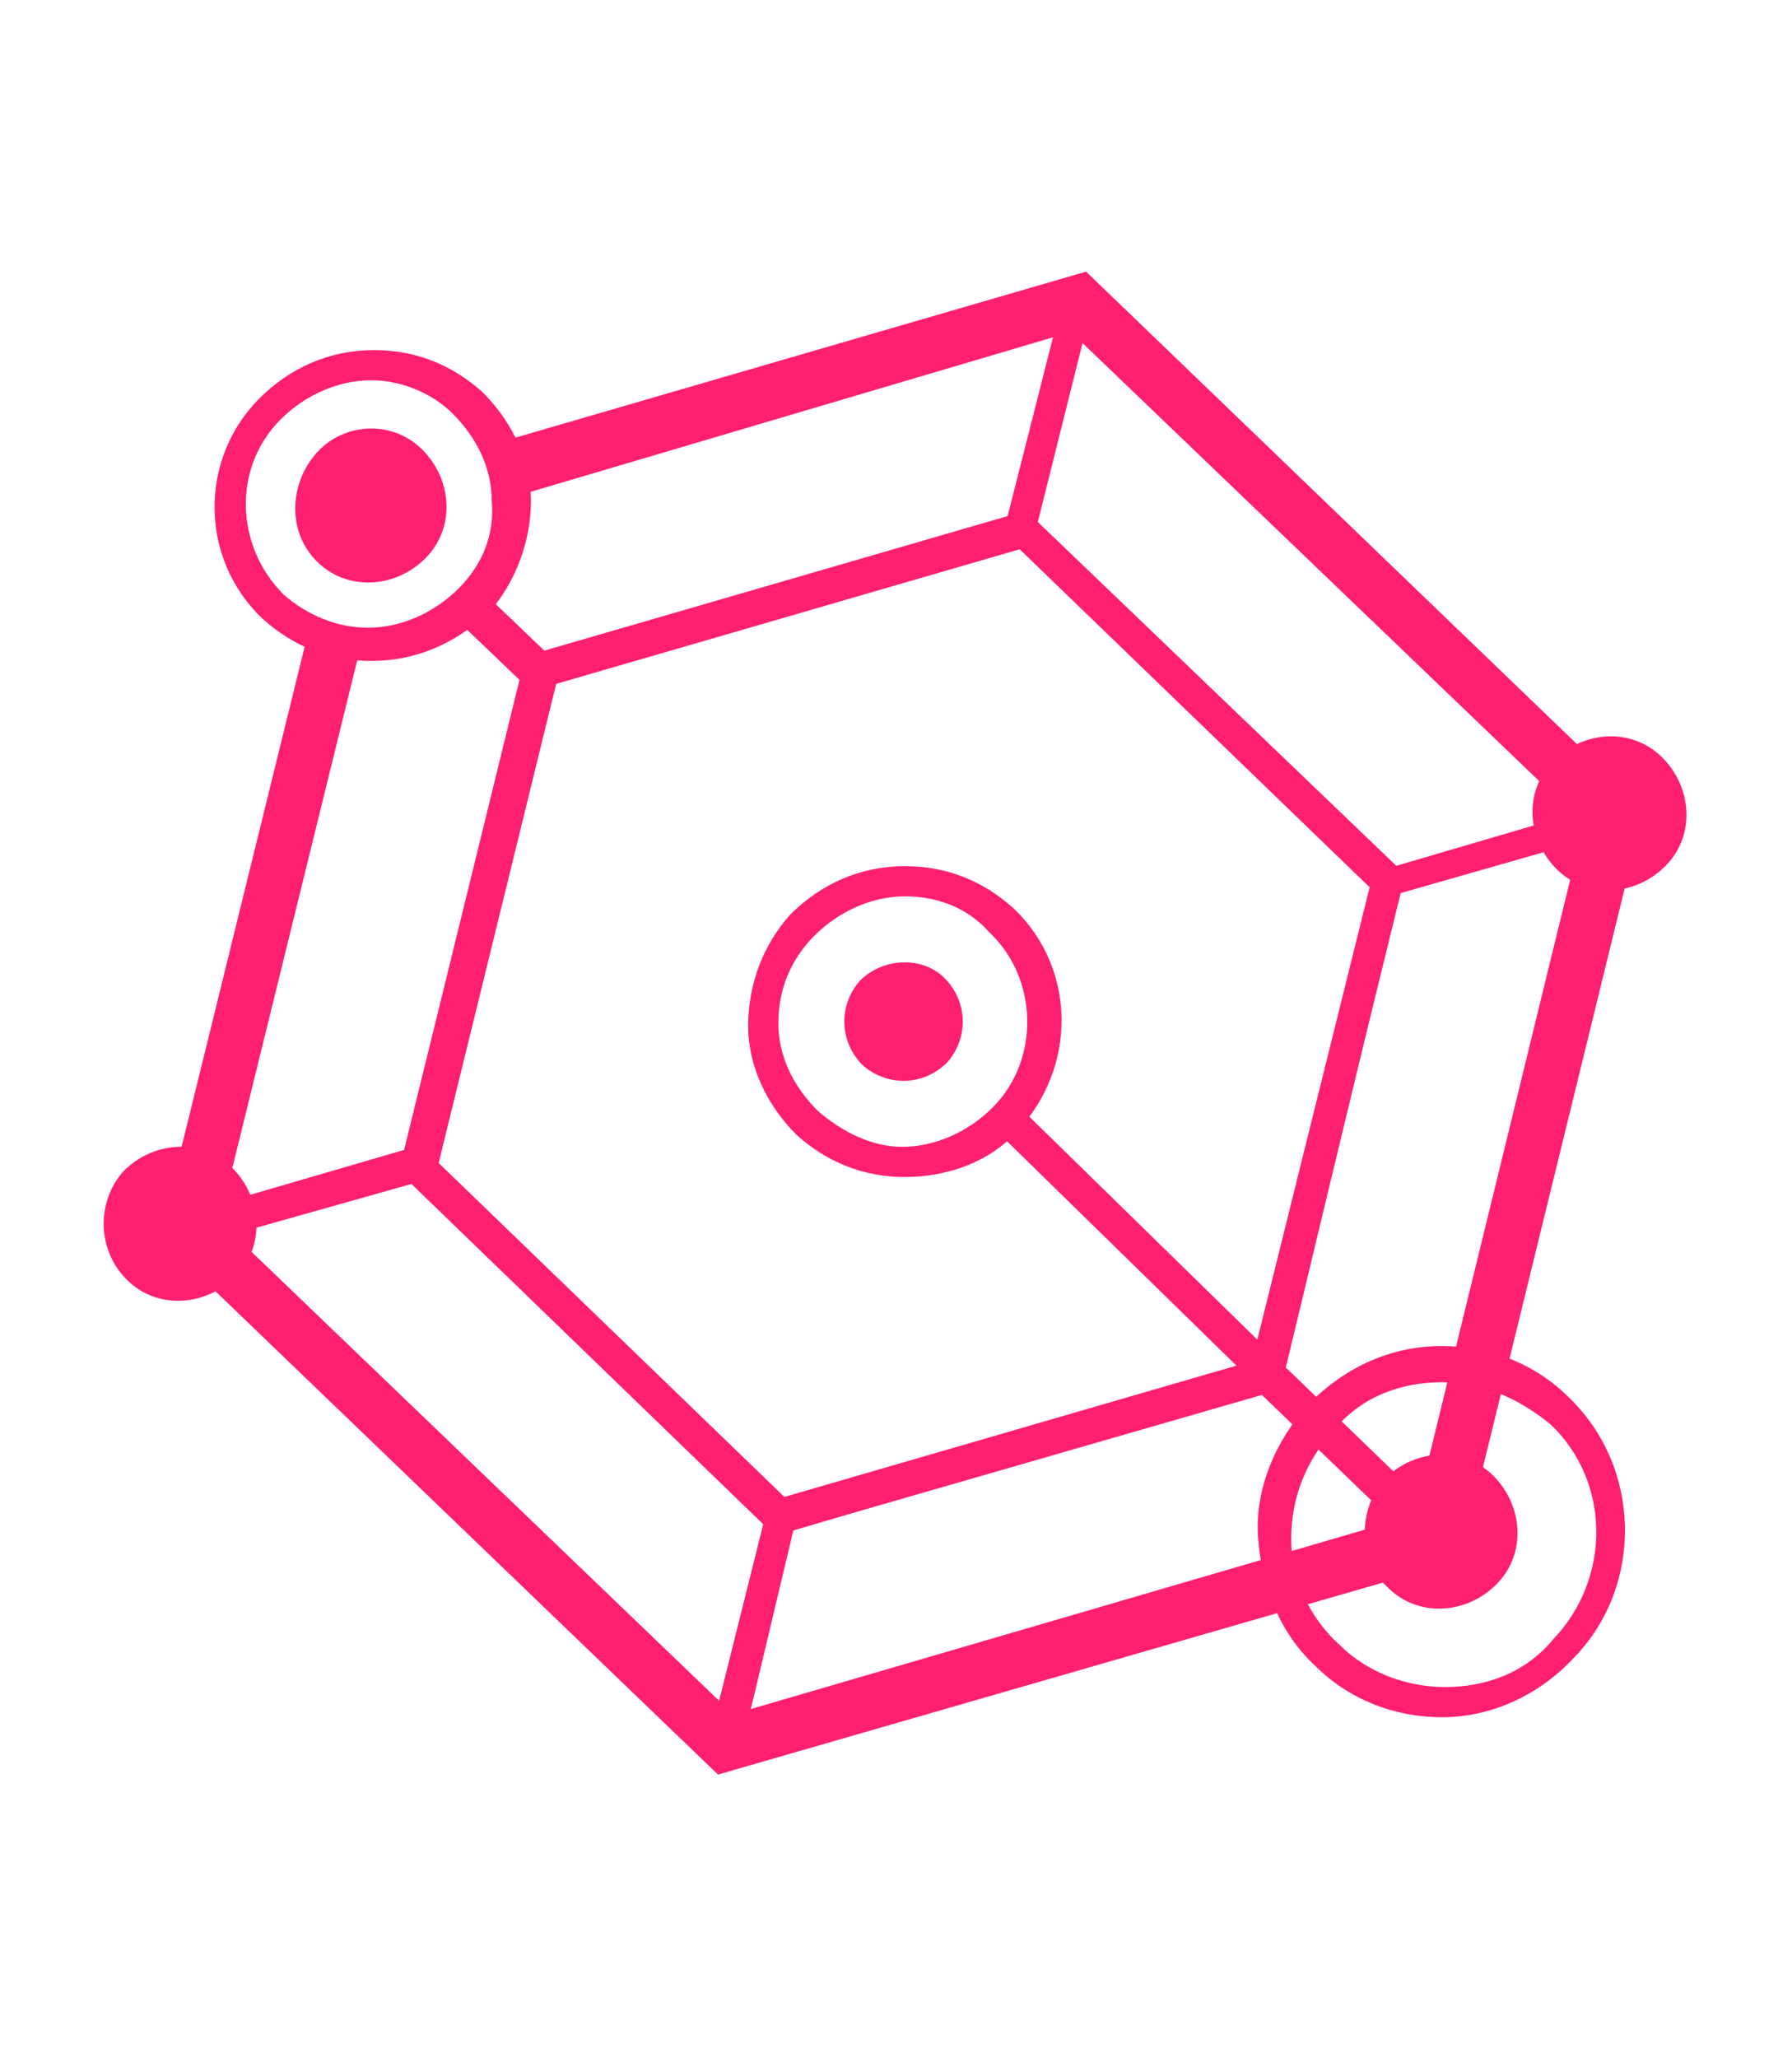 <?xml version="1.0" encoding="utf-8"?>
<!-- Generator: Adobe Illustrator 18.1.1, SVG Export Plug-In . SVG Version: 6.00 Build 0)  -->
<svg version="1.1" id="Layer_1" xmlns="http://www.w3.org/2000/svg" xmlns:xlink="http://www.w3.org/1999/xlink" x="0px" y="0px"
	 viewBox="0 0 59.4 68.2" enable-background="new 0 0 59.4 68.2" xml:space="preserve">
<g>
	<g>
		<path fill="#FF1F71" d="M46,52.6c1,1,2.6,0.9,3.6-0.1c1-1,0.9-2.6-0.1-3.6c-1-1-2.6-0.9-3.6,0.1C45,50,45,51.7,46,52.6z"/>
	</g>
	<g>
		<path fill="#FF1F71" d="M47.8,56.9L47.8,56.9c-1.6,0-3.1-0.6-4.2-1.7c-1.2-1.1-1.8-2.7-1.9-4.3s0.6-3.2,1.7-4.4
			c1.2-1.2,2.7-1.9,4.4-1.9c1.6,0,3.1,0.6,4.2,1.7c2.4,2.3,2.5,6.2,0.2,8.6C51,56.2,49.4,56.9,47.8,56.9z M47.8,45.8
			c-1.4,0-2.7,0.5-3.6,1.6c-0.9,1-1.4,2.2-1.4,3.6c0,1.3,0.6,2.6,1.6,3.5c0.9,0.9,2.2,1.4,3.5,1.4c1.4,0,2.7-0.5,3.6-1.6
			c1.9-2,1.9-5.2-0.1-7.1C50.3,46.3,49.1,45.8,47.8,45.8z"/>
	</g>
	<g>
		<path fill="#FF1F71" d="M12.3,21.9L12.3,21.9c-1.4,0-2.6-0.5-3.6-1.4c-2.1-2-2.1-5.3-0.1-7.3c1-1,2.3-1.6,3.8-1.6
			c1.4,0,2.6,0.5,3.6,1.4c1,1,1.6,2.3,1.6,3.6s-0.5,2.7-1.4,3.7C15,21.4,13.7,21.9,12.3,21.9z M12.3,12.6c-1.1,0-2.2,0.5-3,1.3
			c-1.6,1.6-1.5,4.2,0.1,5.8c0.8,0.7,1.8,1.1,2.8,1.1l0,0c1.1,0,2.2-0.5,3-1.3c0.8-0.8,1.2-1.8,1.1-2.9c0-1.1-0.5-2.1-1.3-2.9
			C14.4,13.1,13.4,12.6,12.3,12.6z"/>
	</g>
	<g>
		<path fill="#FF1F71" d="M31.3,32.4c0.8,0.8,0.8,2,0.1,2.8c-0.8,0.8-2,0.8-2.8,0.1c-0.8-0.8-0.8-2-0.1-2.8
			C29.3,31.7,30.6,31.7,31.3,32.4z"/>
	</g>
	<g>
		<path fill="#FF1F71" d="M30,39c-1.4,0-2.6-0.5-3.6-1.4c-1-1-1.6-2.3-1.6-3.6c0-1.4,0.5-2.7,1.4-3.7c1-1,2.3-1.6,3.8-1.6
			c1.4,0,2.6,0.5,3.6,1.4c2.1,2,2.1,5.3,0.1,7.4C32.8,38.5,31.4,39,30,39z M30,29.7c-1.1,0-2.2,0.5-3,1.3c-0.8,0.8-1.2,1.8-1.2,2.9
			s0.5,2.1,1.3,2.9c0.8,0.7,1.8,1.2,2.8,1.2c1.1,0,2.2-0.5,3-1.3c1.6-1.6,1.5-4.3-0.1-5.8C32.1,30.1,31.1,29.7,30,29.7z"/>
	</g>
	<g>
		<path fill="#FF1F71" d="M4.2,42.4c1,1,2.6,0.9,3.6-0.1c1-1,0.9-2.6-0.1-3.6s-2.6-0.9-3.6,0.1C3.2,39.8,3.2,41.4,4.2,42.4z"/>
	</g>
	<g>
		<path fill="#FF1F71" d="M51.6,28.8c1,1,2.6,0.9,3.6-0.1c1-1,0.9-2.6-0.1-3.6s-2.6-0.9-3.6,0.1S50.6,27.8,51.6,28.8z"/>
	</g>
	<g>
		<path fill="#FF1F71" d="M10.5,18.6c1,1,2.6,0.9,3.6-0.1s0.9-2.6-0.1-3.6S11.4,14,10.5,15S9.5,17.6,10.5,18.6z"/>
	</g>
	<g>
		<polygon fill="#FF1F71" points="23.8,58.8 5.7,41.4 6.9,40.1 24.3,56.8 46.9,50.2 52.5,27.3 35.5,11 16.9,16.5 16.4,14.7 36,9 
			54.5,26.8 48.4,51.7 		"/>
	</g>
	<g>
		<path fill="#FF1F71" d="M25.9,50.8c-0.1,0-0.3-0.1-0.4-0.1L13.4,39c-0.1-0.1-0.2-0.3-0.1-0.5l4-16.3c0.1-0.2,0.2-0.3,0.4-0.4
			l16.1-4.7c0.2-0.1,0.4,0,0.5,0.1l12.1,11.6c0.1,0.1,0.2,0.3,0.1,0.5l-4,16.3c-0.1,0.2-0.2,0.3-0.4,0.4L26,50.8
			C26,50.8,25.9,50.8,25.9,50.8z M14.4,38.4L26,49.6l15.5-4.5l3.9-15.7L33.8,18.2l-15.5,4.5L14.4,38.4z"/>
	</g>
	<g>
		<path fill="#FF1F71" d="M47.6,51.5c-0.1,0-0.3-0.1-0.4-0.1l-5.6-5.4c-0.1-0.1-0.2-0.3-0.1-0.5l4-16.3c0.1-0.2,0.2-0.3,0.4-0.4
			l7.5-2.2c0.2-0.1,0.4,0,0.5,0.1c0.1,0.1,0.2,0.3,0.1,0.5l-5.9,23.9c-0.1,0.2-0.2,0.3-0.4,0.4C47.7,51.5,47.7,51.5,47.6,51.5z
			 M42.6,45.4l4.7,4.5l5.4-22.1l-6.3,1.8L42.6,45.4z"/>
	</g>
	<g>
		<path fill="#FF1F71" d="M24,58.3c-0.1,0-0.3-0.1-0.4-0.1c-0.1-0.1-0.2-0.3-0.1-0.5l1.9-7.6c0.1-0.2,0.2-0.3,0.4-0.4L41.9,45
			c0.2-0.1,0.4,0,0.5,0.1l5.6,5.4c0.1,0.1,0.2,0.3,0.1,0.5c-0.1,0.2-0.2,0.3-0.4,0.4l-23.6,6.9C24.1,58.3,24.1,58.3,24,58.3z
			 M26.3,50.7L24.8,57l21.8-6.3l-4.7-4.5L26.3,50.7z"/>
	</g>
	<g>
		<path fill="#FF1F71" d="M6.3,41.3c-0.2,0-0.5-0.2-0.5-0.4c-0.1-0.3,0.1-0.6,0.4-0.7l7.2-2.1l3.9-15.7l-2-1.9
			c-0.2-0.2-0.2-0.5,0-0.8c0.2-0.2,0.5-0.2,0.8,0l2.3,2.2c0.1,0.1,0.2,0.3,0.1,0.5l-4,16.3c-0.1,0.2-0.2,0.3-0.4,0.4L6.3,41.3
			C6.4,41.3,6.3,41.3,6.3,41.3z"/>
	</g>
	<g>
		<path fill="#FF1F71" d="M11.1,21.3"/>
	</g>
	<g>
		
			<rect x="7.8" y="20.9" transform="matrix(-0.971 -0.239 0.239 -0.971 9.71 63.172)" fill="#FF1F71" width="1.8" height="20.1"/>
	</g>
	<g>
		<path fill="#FF1F71" d="M17.8,22.8c-0.1,0-0.3-0.1-0.4-0.1l-2.3-2.2l0.8-0.8l2,1.9l15.5-4.5l1.6-6.3l-18.1,5.2l-0.3-1l19-5.5
			c0.2-0.1,0.4,0,0.5,0.1s0.2,0.3,0.1,0.5l-1.9,7.6c-0.1,0.2-0.2,0.3-0.4,0.4l-16.1,4.7C17.9,22.8,17.8,22.8,17.8,22.8z"/>
	</g>
	<g>
		
			<rect x="31.6" y="40.8" transform="matrix(-0.715 -0.699 0.699 -0.715 35.739 97.175)" fill="#FF1F71" width="12.1" height="1.1"/>
	</g>
	<g>
		<path fill="#FF1F71" d="M6.3,39.4"/>
	</g>
</g>
</svg>
